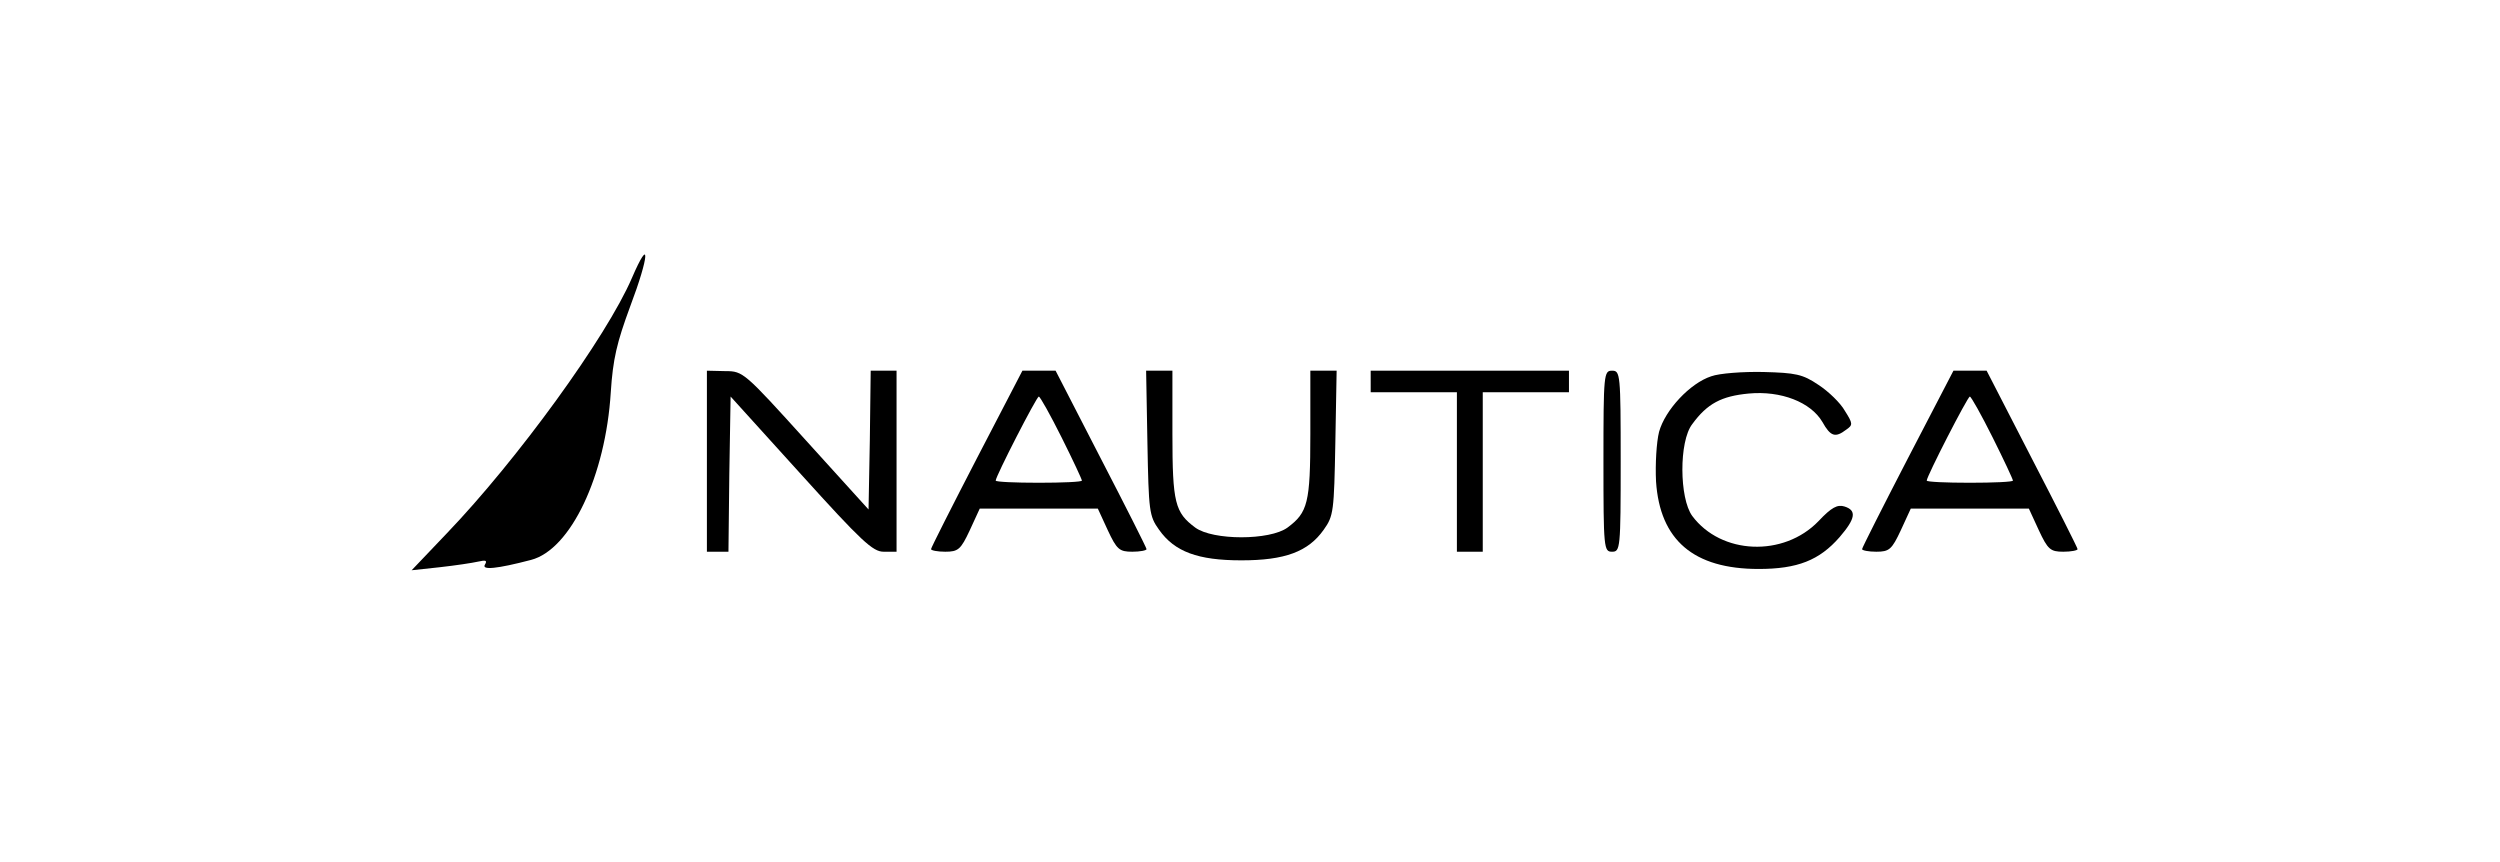<?xml version="1.0" standalone="no"?>
<!DOCTYPE svg PUBLIC "-//W3C//DTD SVG 20010904//EN"
 "http://www.w3.org/TR/2001/REC-SVG-20010904/DTD/svg10.dtd">
<svg version="1.0" xmlns="http://www.w3.org/2000/svg"
  viewBox="0 0 580 200"
 preserveAspectRatio="xMidYMid meet">

<g transform="translate(0,200) scale(0.1,-0.1)"
fill="#000000" stroke="none">
<path d="M1466 1355 c-59 -137 -266 -422 -430 -593 l-81 -85 65 7 c36 4 76 10
89 13 18 4 22 3 16 -7 -8 -13 27 -10 107 11 92 24 173 195 185 389 5 77 14
115 45 199 45 119 47 166 4 66z"/>
<path d="M1640 930 l0 -210 25 0 25 0 2 180 3 180 163 -180 c141 -156 167
-180 192 -180 l30 0 0 210 0 210 -30 0 -30 0 -2 -161 -3 -161 -145 160 c-143
158 -146 161 -187 161 l-43 1 0 -210z"/>
<path d="M2266 936 c-58 -112 -106 -207 -106 -210 0 -3 15 -6 33 -6 30 0 36 5
57 50 l23 50 137 0 137 0 23 -50 c21 -45 27 -50 57 -50 18 0 33 3 33 6 0 3
-48 98 -106 210 l-105 204 -39 0 -38 0 -106 -204z m197 49 c26 -52 47 -97 47
-100 0 -3 -45 -5 -100 -5 -55 0 -100 2 -100 5 0 10 95 195 100 195 3 0 27 -43
53 -95z"/>
<path d="M2662 973 c3 -159 4 -170 27 -202 36 -51 90 -71 191 -71 101 0 155
20 191 71 23 32 24 43 27 202 l3 167 -30 0 -31 0 0 -147 c0 -160 -6 -182 -53
-217 -41 -30 -173 -30 -214 0 -47 35 -53 57 -53 217 l0 147 -31 0 -30 0 3
-167z"/>
<path d="M3180 1115 l0 -25 100 0 100 0 0 -185 0 -185 30 0 30 0 0 185 0 185
100 0 100 0 0 25 0 25 -230 0 -230 0 0 -25z"/>
<path d="M3720 930 c0 -203 1 -210 20 -210 19 0 20 7 20 210 0 203 -1 210 -20
210 -19 0 -20 -7 -20 -210z"/>
<path d="M3970 1127 c-49 -16 -107 -78 -121 -129 -6 -24 -9 -75 -7 -115 9
-136 87 -203 238 -203 90 0 141 20 188 74 37 43 40 62 11 71 -16 5 -30 -2 -60
-34 -81 -84 -226 -78 -293 12 -30 41 -31 173 0 213 35 48 68 65 131 71 75 7
144 -20 171 -66 19 -34 30 -37 55 -18 16 11 16 14 -3 44 -10 18 -38 45 -61 60
-37 25 -53 28 -128 30 -47 1 -102 -3 -121 -10z"/>
<path d="M4426 936 c-58 -112 -106 -207 -106 -210 0 -3 15 -6 33 -6 30 0 36 5
57 50 l23 50 137 0 137 0 23 -50 c21 -45 27 -50 57 -50 18 0 33 3 33 6 0 3
-48 98 -106 210 l-105 204 -39 0 -38 0 -106 -204z m197 49 c26 -52 47 -97 47
-100 0 -3 -45 -5 -100 -5 -55 0 -100 2 -100 5 0 10 95 195 100 195 3 0 27 -43
53 -95z"/>
</g>
</svg>
